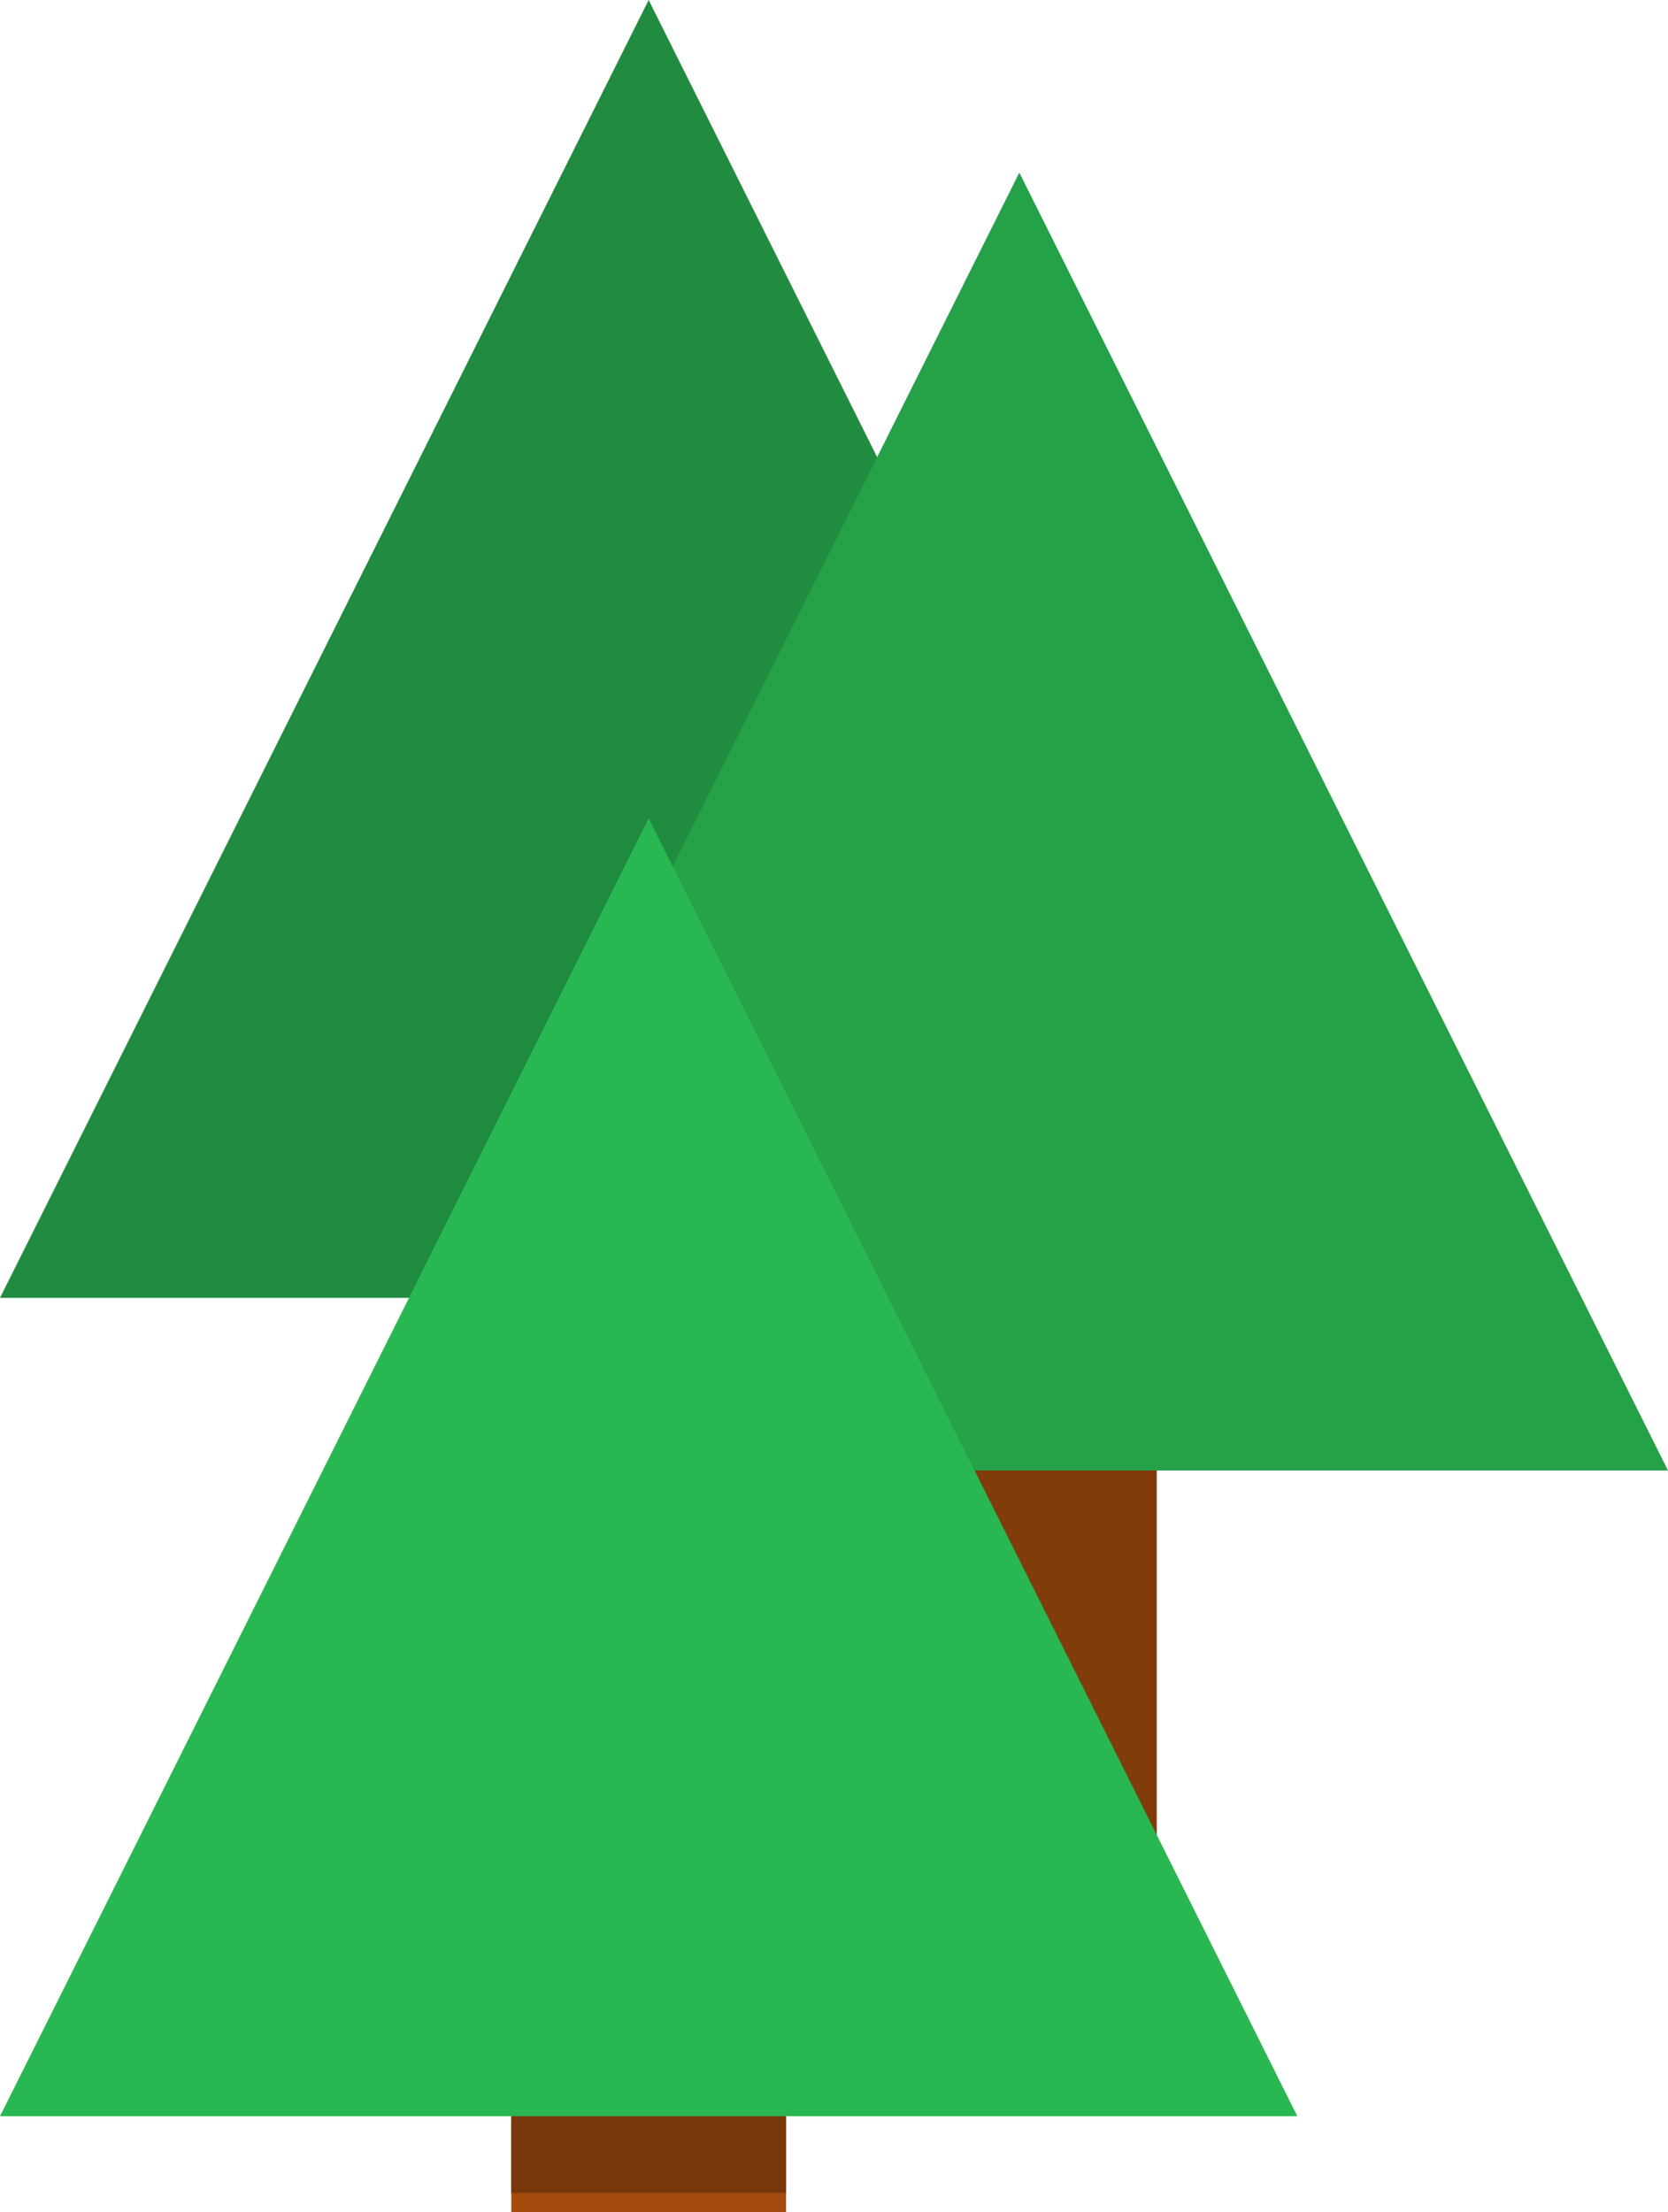 <?xml version="1.0" encoding="UTF-8"?>
<svg width="261px" height="346px" viewBox="0 0 261 346" version="1.1" xmlns="http://www.w3.org/2000/svg" xmlns:xlink="http://www.w3.org/1999/xlink">
    <!-- Generator: Sketch 46.2 (44496) - http://www.bohemiancoding.com/sketch -->
    <title>Group 2</title>
    <desc>Created with Sketch.</desc>
    <defs></defs>
    <g id="Page-1" stroke="none" stroke-width="1" fill="none" fill-rule="evenodd">
        <g id="Group-2">
            <g id="Group">
                <rect id="Rectangle" fill="#A34C0E" x="80" y="230" width="43" height="116"></rect>
                <rect id="Rectangle-Copy-2" fill="#78380B" x="80" y="101" width="43" height="242"></rect>
                <rect id="Rectangle-Copy" fill="#803C0B" x="138" y="128" width="43" height="193"></rect>
                <polygon id="Triangle" fill="#208C3F" points="101.5 0 203 203 0 203"></polygon>
                <polygon id="Triangle-Copy" fill="#25A148" points="159.5 27 261 230 58 230"></polygon>
                <polygon id="Triangle-Copy-2" fill="#29B751" points="101.5 128 203 331 0 331"></polygon>
            </g>
        </g>
    </g>
</svg>
